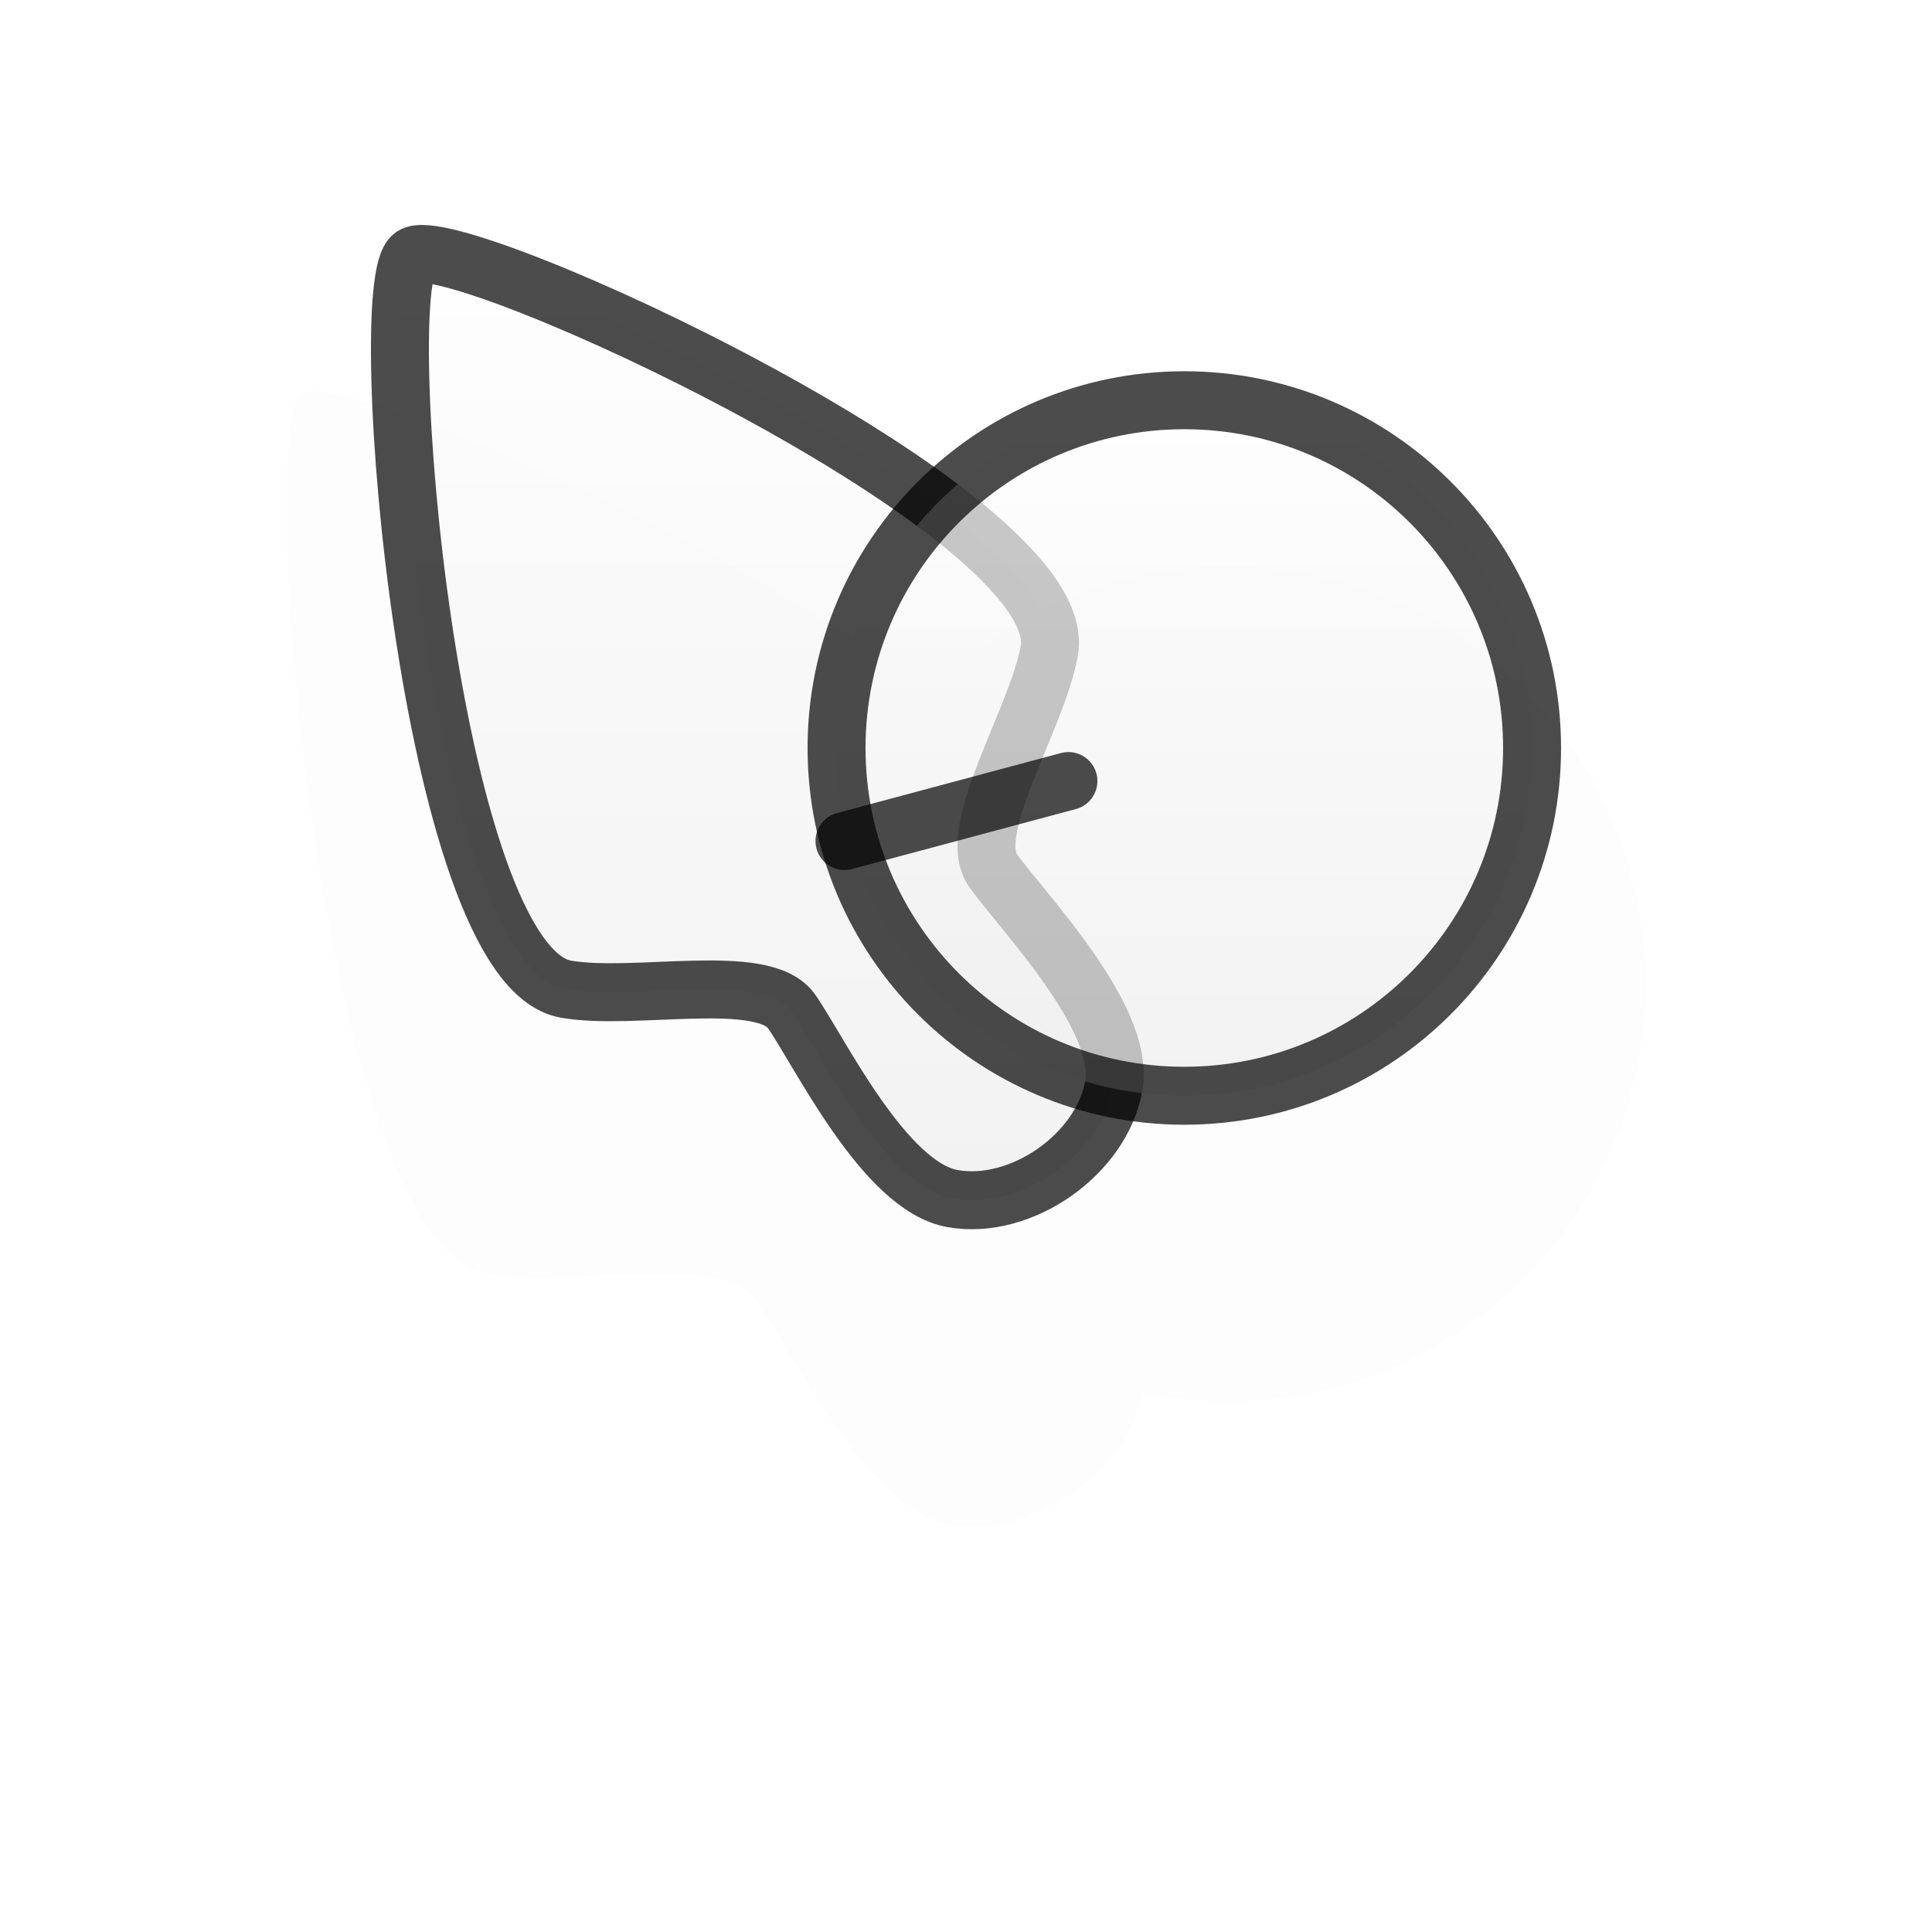 <?xml version="1.0" encoding="UTF-8" standalone="no"?>
<!-- Created with Inkscape (http://www.inkscape.org/) -->

<svg
   xmlns:dc="http://purl.org/dc/elements/1.1/"
   xmlns:cc="http://creativecommons.org/ns#"
   xmlns:rdf="http://www.w3.org/1999/02/22-rdf-syntax-ns#"
   xmlns:svg="http://www.w3.org/2000/svg"
   xmlns="http://www.w3.org/2000/svg"
   xmlns:xlink="http://www.w3.org/1999/xlink"
   xmlns:sodipodi="http://sodipodi.sourceforge.net/DTD/sodipodi-0.dtd"
   xmlns:inkscape="http://www.inkscape.org/namespaces/inkscape"
   version="1.0"
   width="500"
   height="500"
   viewBox="0 0 1000 1000"
   id="page"
   xml:space="preserve"
   inkscape:version="0.48.5 r10040"
   sodipodi:docname="progress.svg"><sodipodi:namedview
     pagecolor="#ffffff"
     bordercolor="#666666"
     borderopacity="1"
     objecttolerance="10"
     gridtolerance="10"
     guidetolerance="10"
     inkscape:pageopacity="0"
     inkscape:pageshadow="2"
     inkscape:window-width="992"
     inkscape:window-height="841"
     id="namedview3062"
     showgrid="false"
     inkscape:zoom="1.364"
     inkscape:cx="250"
     inkscape:cy="250"
     inkscape:window-x="0"
     inkscape:window-y="0"
     inkscape:window-maximized="0"
     inkscape:current-layer="page" /><defs
     id="defs38"><linearGradient
       id="linearGradient1312"><stop
         id="stop1314"
         style="stop-color:#ffffff;stop-opacity:1"
         offset="0" /><stop
         id="stop1316"
         style="stop-color:#eeeeee;stop-opacity:1"
         offset="1" /></linearGradient><linearGradient
       x1="522.335"
       y1="88.453"
       x2="522.335"
       y2="468.453"
       id="linearGradient7484"
       xlink:href="#linearGradient1312"
       gradientUnits="userSpaceOnUse"
       gradientTransform="matrix(1,-1.3875445e-8,1.5541495e-8,1,-99.327,108.713)" /><linearGradient
       x1="299.339"
       y1="9.894"
       x2="299.339"
       y2="519.7"
       id="linearGradient5747"
       xlink:href="#linearGradient2218"
       gradientUnits="userSpaceOnUse"
       gradientTransform="translate(-102.335,111.547)" /><linearGradient
       id="linearGradient2218"><stop
         id="stop2220"
         style="stop-color:#ffffff;stop-opacity:1"
         offset="0" /><stop
         id="stop2222"
         style="stop-color:#eeeeee;stop-opacity:1"
         offset="1" /></linearGradient><linearGradient
       x1="299.339"
       y1="9.894"
       x2="299.339"
       y2="519.7"
       id="linearGradient3970"
       xlink:href="#linearGradient2218"
       gradientUnits="userSpaceOnUse"
       gradientTransform="translate(-102.335,111.547)" /><linearGradient
       id="linearGradient2218-5"><stop
         id="stop2220-6"
         style="stop-color:#ffffff;stop-opacity:1"
         offset="0" /><stop
         id="stop2222-3"
         style="stop-color:#eeeeee;stop-opacity:1"
         offset="1" /></linearGradient><linearGradient
       x1="522.335"
       y1="88.453"
       x2="522.335"
       y2="468.453"
       id="linearGradient7484-2"
       xlink:href="#linearGradient1312-9"
       gradientUnits="userSpaceOnUse"
       gradientTransform="matrix(1,-1.3875445e-8,1.5541495e-8,1,-99.327,108.713)" /><linearGradient
       id="linearGradient1312-9"><stop
         id="stop1314-1"
         style="stop-color:#ffffff;stop-opacity:1"
         offset="0" /><stop
         id="stop1316-4"
         style="stop-color:#eeeeee;stop-opacity:1"
         offset="1" /></linearGradient><filter
       x="-0.22"
       y="-0.264"
       width="1.441"
       height="1.527"
       color-interpolation-filters="sRGB"
       id="filter4048"><feGaussianBlur
         id="feGaussianBlur4050"
         stdDeviation="26.895" /></filter><linearGradient
       x1="299.339"
       y1="9.894"
       x2="299.339"
       y2="519.7"
       id="linearGradient4052"
       xlink:href="#linearGradient2218"
       gradientUnits="userSpaceOnUse"
       gradientTransform="translate(-102.335,111.547)" /><linearGradient
       x1="522.335"
       y1="88.453"
       x2="522.335"
       y2="468.453"
       id="linearGradient4054"
       xlink:href="#linearGradient1312"
       gradientUnits="userSpaceOnUse"
       gradientTransform="matrix(1,-1.3875445e-8,1.5541495e-8,1,-99.327,108.713)" /><linearGradient
       x1="522.335"
       y1="88.453"
       x2="522.335"
       y2="468.453"
       id="linearGradient4057"
       xlink:href="#linearGradient1312"
       gradientUnits="userSpaceOnUse"
       gradientTransform="matrix(1,-1.3875445e-8,1.5541495e-8,1,-99.327,108.713)" /><linearGradient
       x1="299.339"
       y1="9.894"
       x2="299.339"
       y2="519.7"
       id="linearGradient4060"
       xlink:href="#linearGradient2218"
       gradientUnits="userSpaceOnUse"
       gradientTransform="translate(-102.335,111.547)" /><filter
       inkscape:collect="always"
       id="filter3874"
       x="-0.11"
       width="1.22"
       y="-0.132"
       height="1.264"><feGaussianBlur
         inkscape:collect="always"
         stdDeviation="13.448"
         id="feGaussianBlur3876" /></filter></defs><path
     d="m 143.156,326.344 c -1.116,-0.003 -1.949,0.158 -2.438,0.5 -10.425,7.301 4.204,183.498 39.656,189.75 17.727,3.126 51.106,-4.677 58.406,5.75 7.301,10.427 23.993,45.342 41.719,48.469 17.491,3.084 37.987,-11.093 41.531,-28.5 5.938,1.233 12.103,1.876 18.406,1.875 49.708,0.003 89.998,-40.297 90,-90 0.005,-49.711 -40.296,-90.002 -90,-90 -25.139,-0.002 -47.859,10.32 -64.188,26.938 -42.4,-31.586 -117.345,-64.742 -133.094,-64.781 z"
     transform="matrix(2.4,0,0,2.4,-181.436,-580.753)"
     id="path1431-7"
     style="opacity:0.1;fill:#000000;fill-opacity:1;stroke:none;filter:url(#filter3874)" /><path
     d="m 213.591,132.446 c 20.852,-14.601 342.028,133.42 329.526,204.326 -6.252,35.454 -43.781,92.808 -29.182,113.661 14.601,20.852 68.83,76.108 62.578,111.562 -6.251,35.453 -47.955,64.654 -83.408,58.403 -35.452,-6.253 -68.83,-76.108 -83.431,-96.962 -14.601,-20.854 -81.333,-5.201 -116.786,-11.452 -70.904,-12.505 -100.148,-364.937 -79.297,-379.538 z"
     id="path1431"
     style="opacity:0.7;fill:url(#linearGradient4060);fill-opacity:1;stroke:#000000;stroke-width:30;stroke-linecap:round;stroke-linejoin:round;stroke-miterlimit:3.133" /><path
     d="m 792.997,387.165 c -0.004,99.406 -80.586,179.997 -180.001,179.992 -99.411,0.007 -179.995,-80.586 -179.994,-179.995 -0.002,-99.413 80.585,-180.004 180,-179.998 99.408,-0.004 180.004,80.58 179.995,180.001 z"
     id="path1439"
     style="opacity:0.7;fill:url(#linearGradient4057);fill-opacity:1;stroke:#000000;stroke-width:30;stroke-linecap:round;stroke-linejoin:round;stroke-miterlimit:3" /><path
     d="m 610,210 0,120"
     id="path1441"
     style="opacity:0.7;fill-opacity:1;stroke:#000000;stroke-width:30;stroke-linecap:round;stroke-linejoin:round;stroke-miterlimit:3"
     transform="rotate(255,610,389)" /></svg>